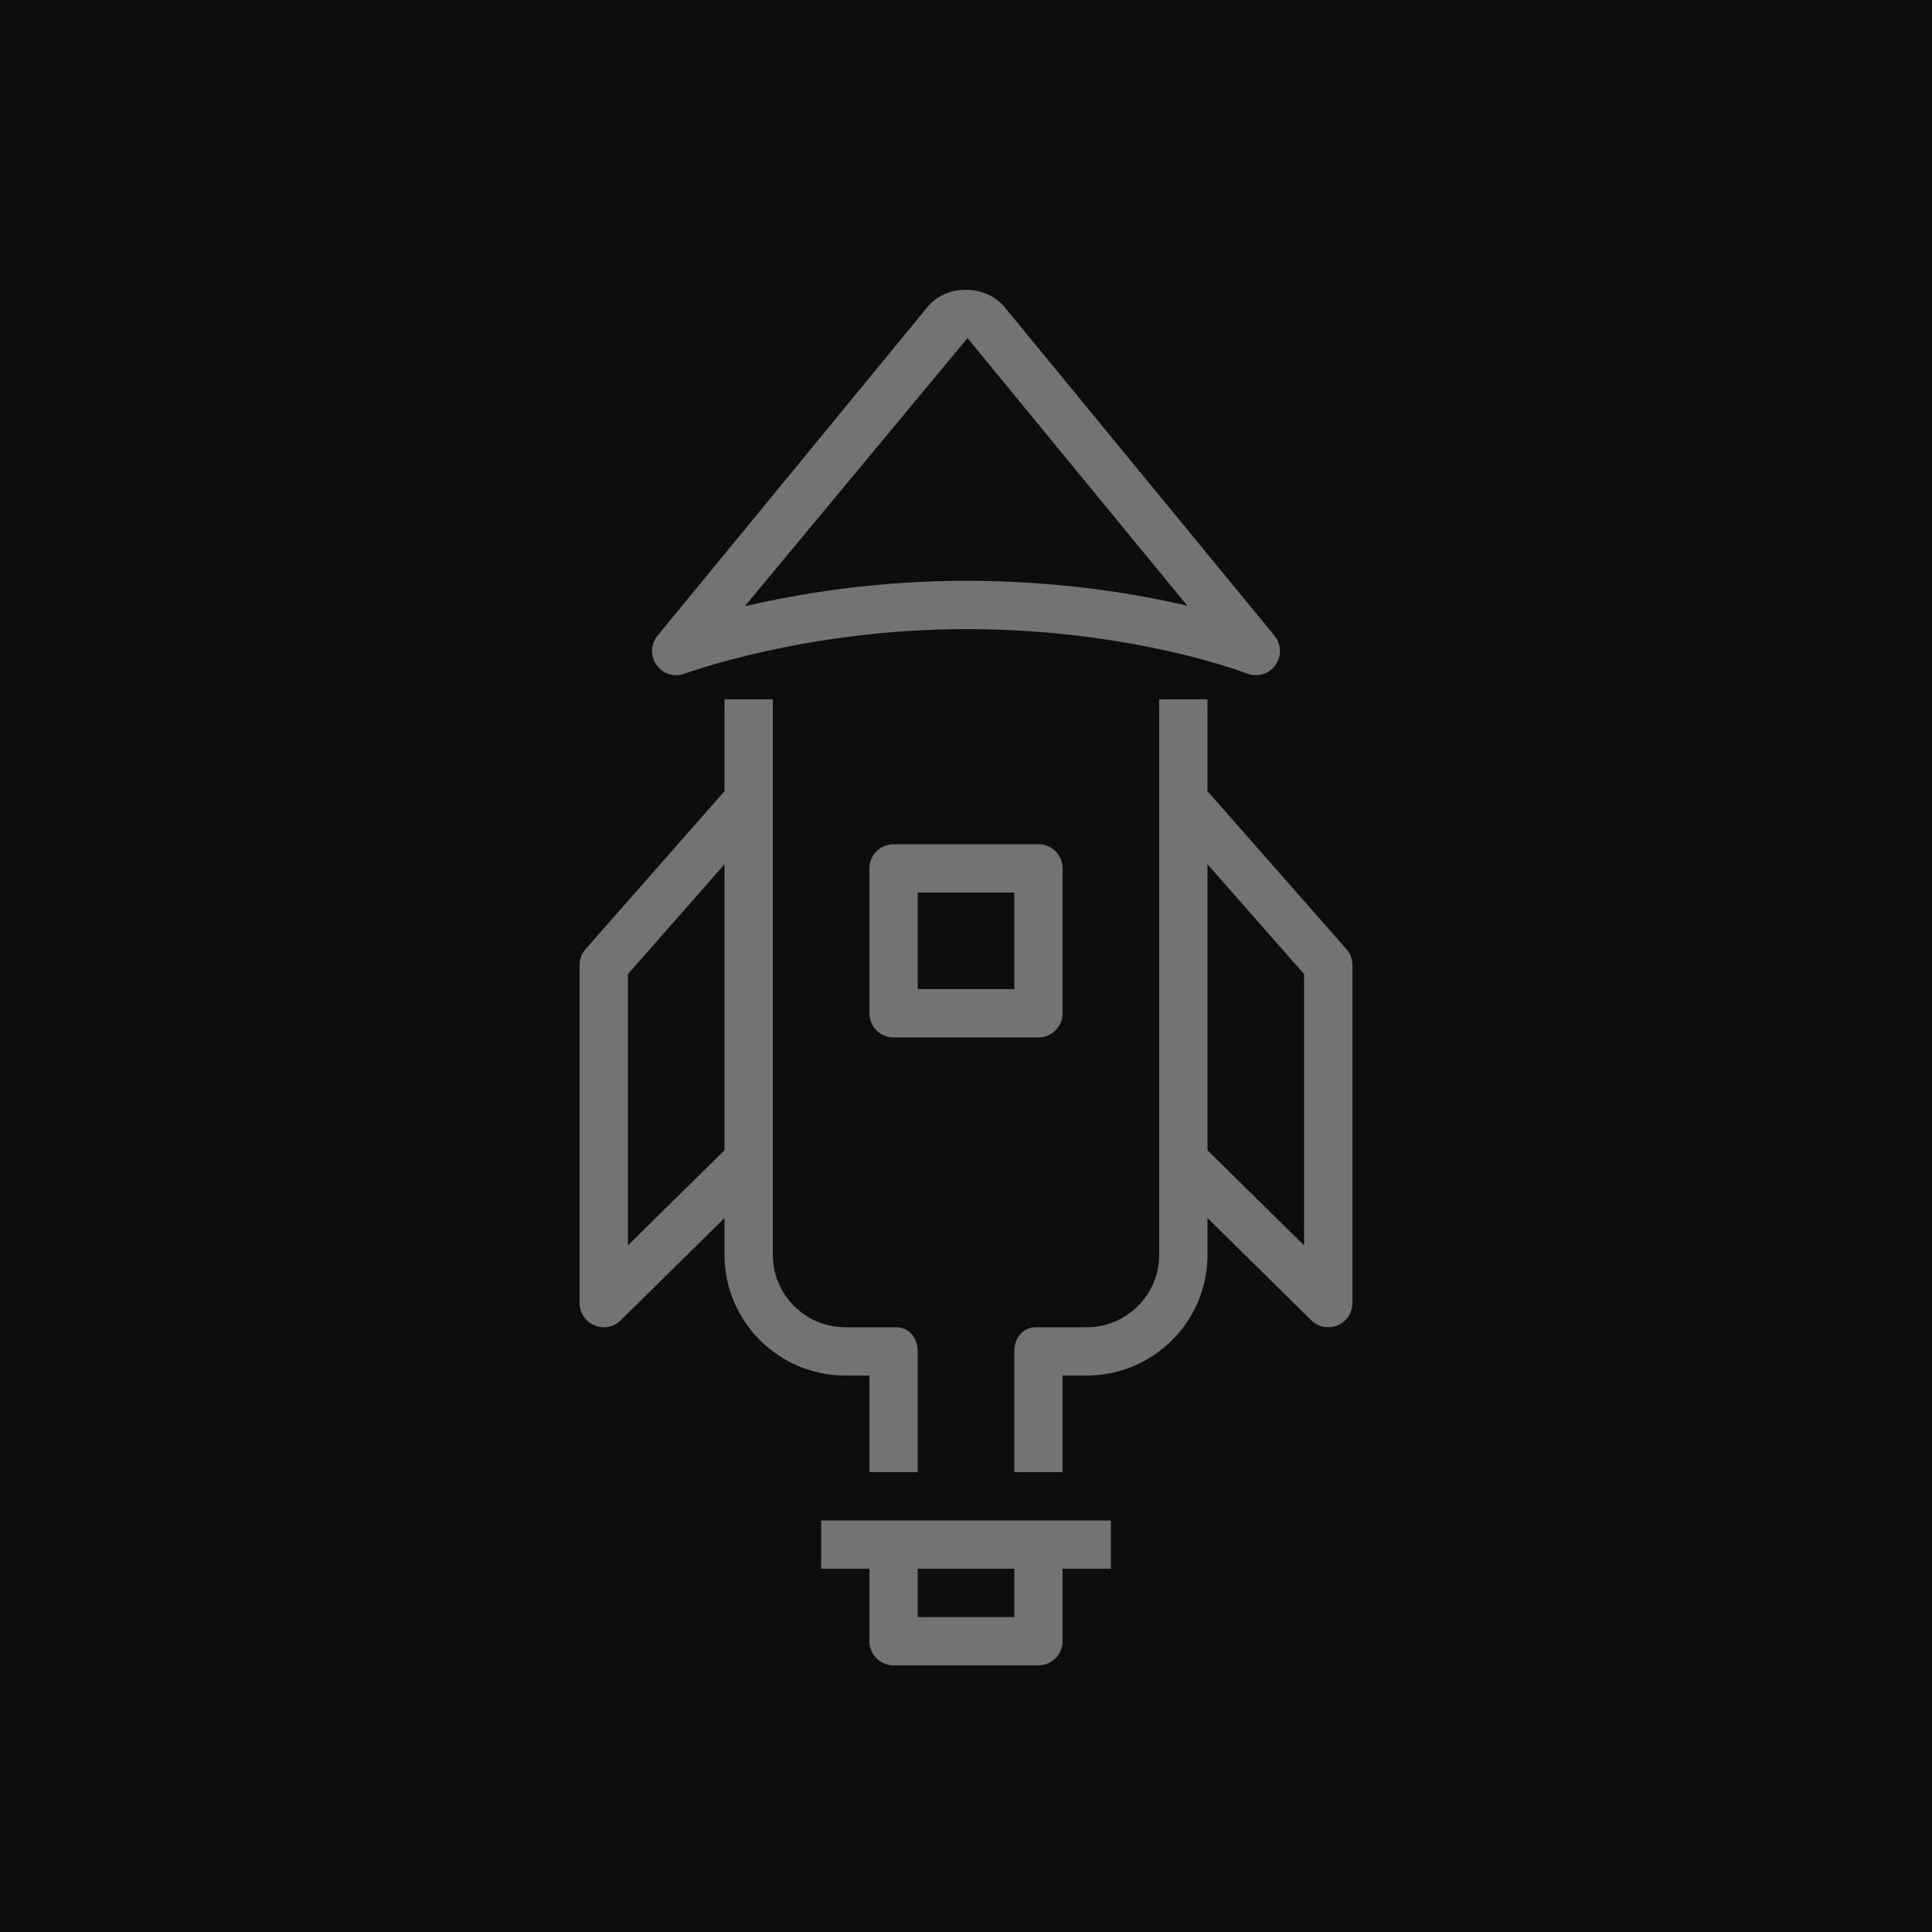 <?xml version="1.0" encoding="UTF-8"?>
<svg width="40px" height="40px" viewBox="0 0 40 40" version="1.1" xmlns="http://www.w3.org/2000/svg" xmlns:xlink="http://www.w3.org/1999/xlink">
    <title>Icon-Architecture/32/Arch_Bottlerocket_32</title>
    <g id="Icon-Architecture/32/Arch_Bottlerocket_32" stroke="none" stroke-width="1" fill="none" fill-rule="evenodd">
        <g id="Icon-Architecture-BG/32/Compute" fill="rgb(13,13,13)">
            <rect id="Rectangle" x="0" y="0" width="40" height="40"></rect>
        </g>
        <g id="Icon-Service/32/Bottlerocket" transform="translate(12, 6)" fill="rgb(115,115,115)">
            <path d="M13,17.815 L13,11.894 L15,14.168 L15,19.785 L13,17.815 Z M10.5,22.479 C11.879,22.479 13,21.358 13,19.979 L13,19.218 L15.149,21.336 C15.244,21.429 15.371,21.479 15.5,21.479 C15.565,21.479 15.631,21.466 15.693,21.44 C15.879,21.363 16,21.18 16,20.979 L16,13.979 C16,13.858 15.956,13.74 15.875,13.649 L13,10.381 L13,8.479 L12,8.479 L12,19.979 C12,20.806 11.327,21.479 10.5,21.479 L9.452,21.479 C9.176,21.479 9,21.703 9,21.979 L9,24.479 L10,24.479 L10,22.479 L10.5,22.479 Z M1,19.785 L1,14.168 L3,11.894 L3,17.815 L1,19.785 Z M6,22.479 L6,24.479 L7,24.479 L7,21.979 C7,21.703 6.824,21.479 6.548,21.479 L5.5,21.479 C4.673,21.479 4,20.806 4,19.979 L4,8.479 L3,8.479 L3,10.381 L0.125,13.649 C0.044,13.74 0,13.858 0,13.979 L0,20.979 C0,21.18 0.121,21.363 0.307,21.44 C0.369,21.466 0.435,21.479 0.5,21.479 C0.629,21.479 0.756,21.429 0.851,21.336 L3,19.218 L3,19.979 C3,21.358 4.121,22.479 5.5,22.479 L6,22.479 Z M7,14.479 L9,14.479 L9,12.479 L7,12.479 L7,14.479 Z M6.5,11.479 C6.224,11.479 6,11.703 6,11.979 L6,14.979 C6,15.255 6.224,15.479 6.5,15.479 L9.5,15.479 C9.776,15.479 10,15.255 10,14.979 L10,11.979 C10,11.703 9.776,11.479 9.5,11.479 L6.5,11.479 Z M8.031,1 L12.583,6.542 C11.499,6.287 9.918,6.025 8,6.025 C6.128,6.025 4.523,6.294 3.42,6.552 L8.031,1 Z M2,7.979 C2.059,7.979 2.118,7.968 2.175,7.948 C2.2,7.938 4.687,7.025 8,7.025 C11.447,7.025 13.793,7.935 13.816,7.944 C14.027,8.028 14.27,7.958 14.404,7.773 C14.538,7.589 14.531,7.337 14.387,7.162 L8.811,0.373 C8.418,-0.127 7.576,-0.12 7.195,0.365 L1.613,7.162 C1.47,7.336 1.462,7.586 1.594,7.769 C1.689,7.904 1.843,7.979 2,7.979 L2,7.979 Z M7,27.479 L9,27.479 L9,26.479 L7,26.479 L7,27.479 Z M5,26.479 L6,26.479 L6,27.979 C6,28.255 6.224,28.479 6.5,28.479 L9.5,28.479 C9.776,28.479 10,28.255 10,27.979 L10,26.479 L11,26.479 L11,25.479 L5,25.479 L5,26.479 Z" id="Bottlerocket_Icon_32_Squid"></path>
        </g>
    </g>
</svg>